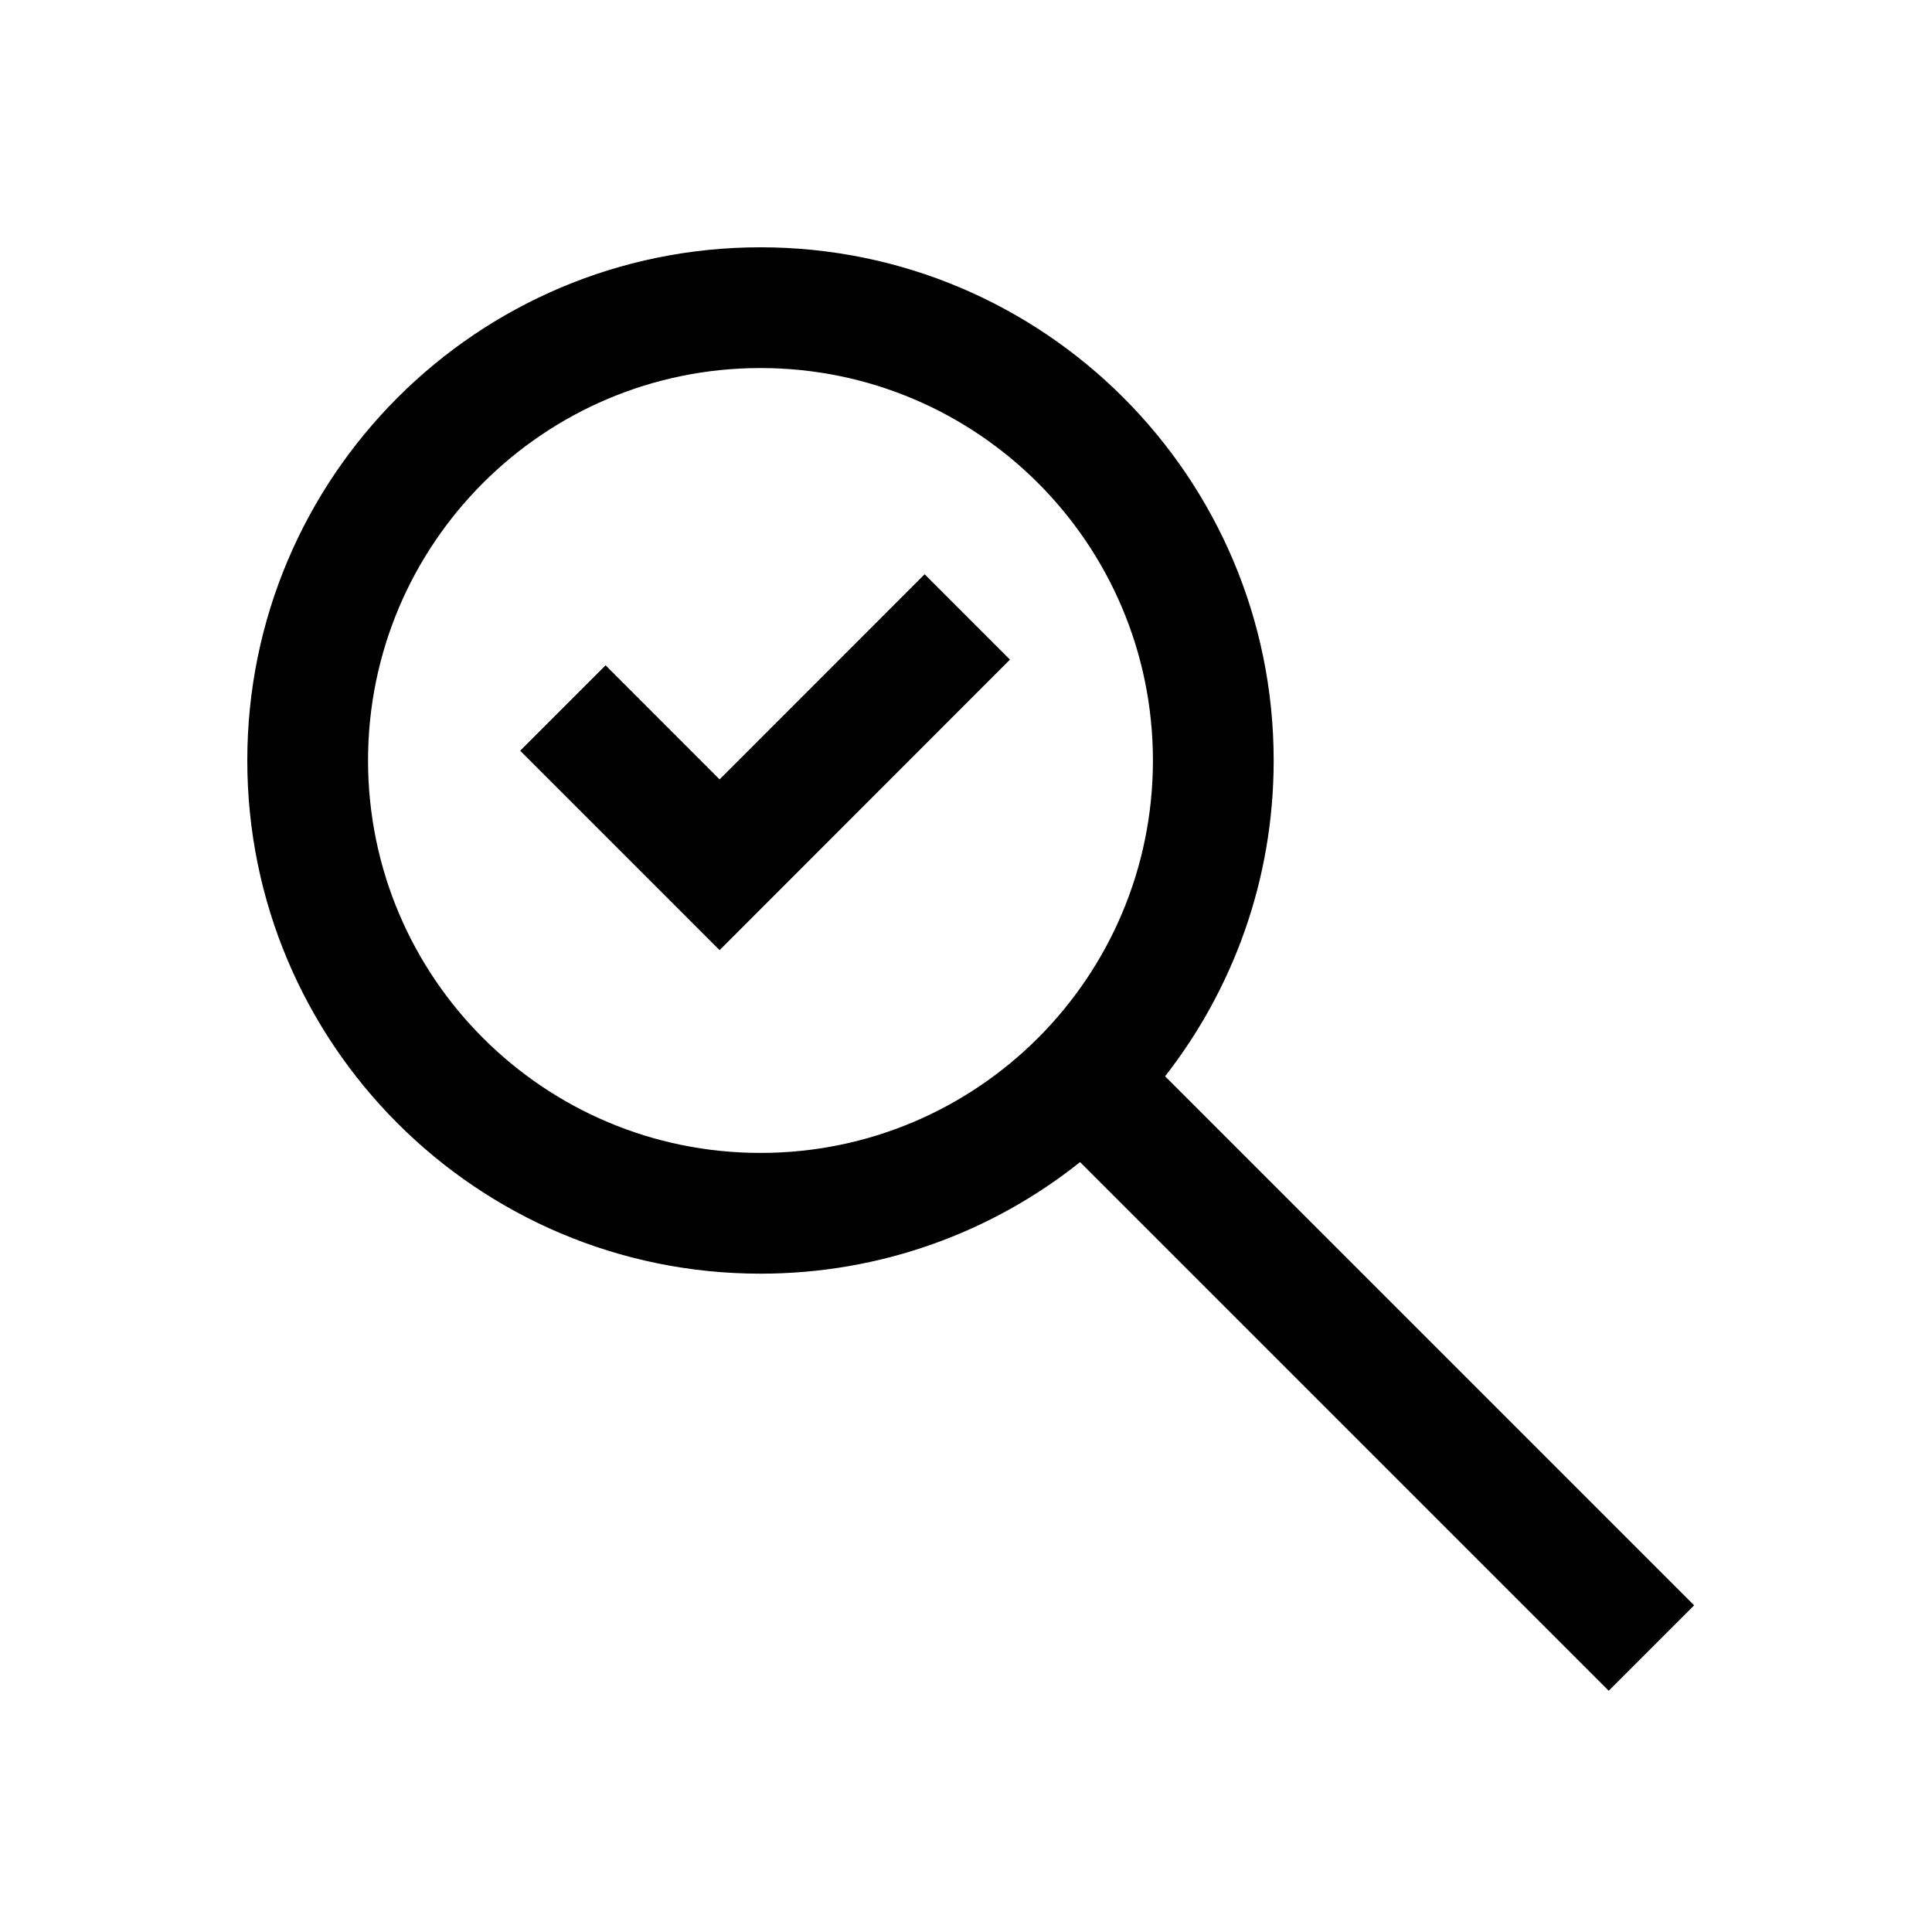 <svg width="24" height="24" viewBox="0 0 24 24" fill="none" xmlns="http://www.w3.org/2000/svg">
<path d="M9.447 4.572C6.755 4.572 4.572 6.755 4.572 9.447C4.572 12.14 6.755 14.322 9.447 14.322C12.14 14.322 14.322 12.14 14.322 9.447C14.322 6.755 12.14 4.572 9.447 4.572ZM3.072 9.447C3.072 5.926 5.926 3.072 9.447 3.072C12.968 3.072 15.822 5.926 15.822 9.447C15.822 10.927 15.318 12.288 14.473 13.37L21.045 19.942L19.984 21.003L13.417 14.436C12.328 15.304 10.948 15.822 9.447 15.822C5.926 15.822 3.072 12.968 3.072 9.447ZM12.546 8.194L8.939 11.803L6.462 9.326L7.523 8.265L8.939 9.682L11.486 7.134L12.546 8.194Z" fill="black"/>
</svg>
